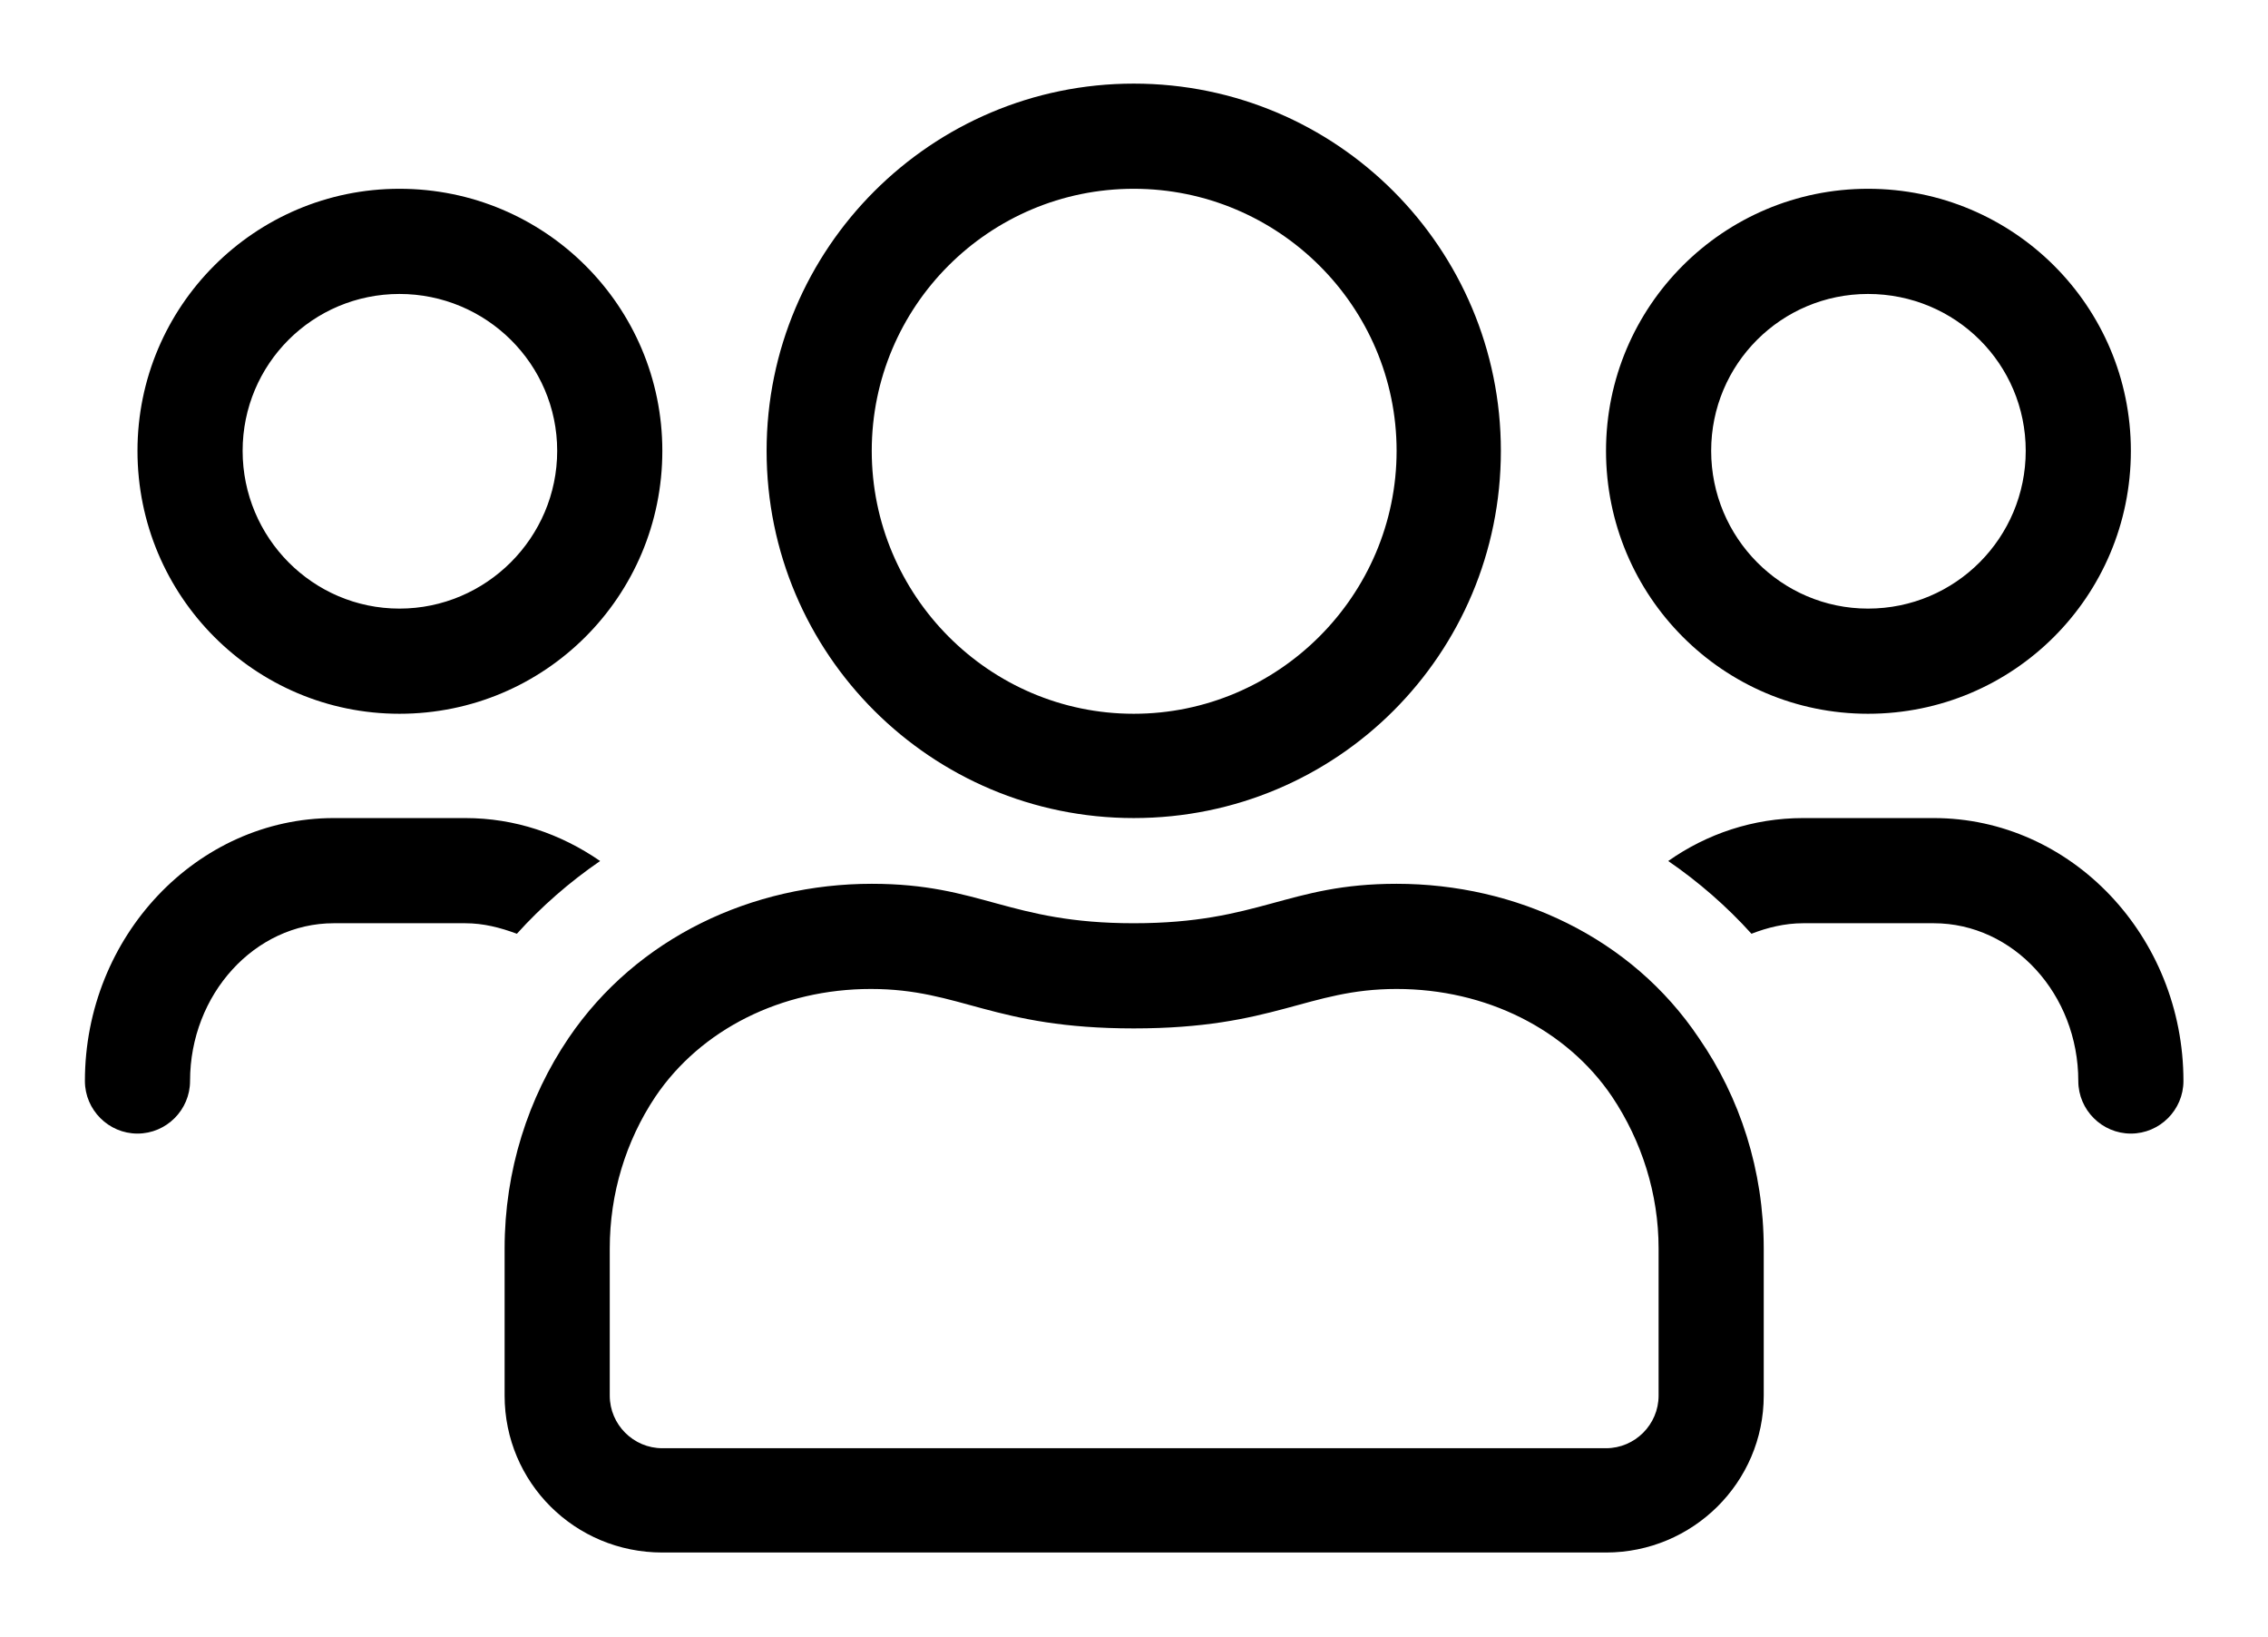 <?xml version="1.0" encoding="UTF-8" standalone="no"?>
<!DOCTYPE svg PUBLIC "-//W3C//DTD SVG 1.1//EN" "http://www.w3.org/Graphics/SVG/1.1/DTD/svg11.dtd">
<!-- Создано Microsoft Visio, экспорт SVG Пользователи (общий набор) 1.svg Страница-1 -->
<svg xmlns="http://www.w3.org/2000/svg" xmlns:xlink="http://www.w3.org/1999/xlink" xmlns:ev="http://www.w3.org/2001/xml-events"
		xmlns:v="http://schemas.microsoft.com/visio/2003/SVGExtensions/" width="0.359in" height="0.259in"
		viewBox="0 0 25.858 18.674" xml:space="preserve" color-interpolation-filters="sRGB" class="st2">
	<v:documentProperties v:langID="1049" v:metric="true" v:viewMarkup="false"/>

	<style type="text/css">
	<![CDATA[
		.st1 {fill:#000000;stroke:none;stroke-linecap:butt;stroke-width:0.956}
		.st2 {fill:none;fill-rule:evenodd;font-size:12px;overflow:visible;stroke-linecap:square;stroke-miterlimit:3}
	]]>
	</style>

	<g v:mID="0" v:index="1" v:groupContext="foregroundPage">
		<title>Страница-1</title>
		<v:pageProperties v:drawingScale="0.0393701" v:pageScale="0.0393701" v:drawingUnits="24" v:shadowOffsetX="9"
				v:shadowOffsetY="-9"/>
		<g id="shape1868-1" v:mID="1868" v:groupContext="shape" transform="translate(0.956,-0.956)">
			<title>Лист.1868</title>
			<path d="M20.35 9.1 C22.01 9.1 23.35 7.76 23.35 6.1 C23.35 4.45 22.01 3.11 20.35 3.11 C18.7 3.11 17.36 4.45 17.36 6.1
						 C17.36 7.76 18.7 9.1 20.35 9.1 ZM20.35 4.31 C21.35 4.31 22.15 5.11 22.15 6.1 C22.15 7.09 21.35 7.9 20.35
						 7.9 C19.36 7.9 18.56 7.09 18.56 6.1 C18.56 5.11 19.36 4.31 20.35 4.31 ZM11.97 10.29 C14.29 10.29 16.16 8.42
						 16.16 6.1 C16.16 3.79 14.29 1.91 11.97 1.91 C9.66 1.91 7.78 3.79 7.78 6.1 C7.78 8.42 9.66 10.29 11.97 10.29
						 ZM11.97 3.11 C13.62 3.11 14.97 4.45 14.97 6.1 C14.97 7.75 13.62 9.1 11.97 9.1 C10.32 9.1 8.98 7.75 8.98
						 6.1 C8.98 4.45 10.32 3.11 11.97 3.11 ZM21.1 10.29 L19.61 10.29 C19.04 10.29 18.51 10.47 18.07 10.78 C18.42
						 11.02 18.74 11.3 19.02 11.61 C19.2 11.54 19.4 11.49 19.61 11.49 L21.1 11.49 C22.01 11.49 22.75 12.3 22.75
						 13.29 C22.75 13.62 23.02 13.89 23.35 13.89 C23.68 13.89 23.95 13.62 23.95 13.29 C23.95 11.64 22.67 10.29
						 21.1 10.29 ZM3.59 9.1 C5.25 9.1 6.59 7.76 6.59 6.1 C6.59 4.45 5.25 3.11 3.59 3.11 C1.94 3.11 0.6 4.45 0.6
						 6.1 C0.6 7.76 1.94 9.1 3.59 9.1 ZM3.59 4.31 C4.58 4.31 5.39 5.11 5.39 6.1 C5.39 7.09 4.58 7.9 3.59 7.9 C2.6
						 7.9 1.8 7.09 1.8 6.1 C1.8 5.11 2.6 4.31 3.59 4.31 ZM14.97 11.04 C13.72 11.04 13.41 11.49 11.97 11.49 C10.54
						 11.49 10.23 11.04 8.98 11.04 C7.62 11.04 6.3 11.65 5.52 12.8 C5.06 13.48 4.79 14.31 4.79 15.2 L4.79 16.88
						 C4.79 17.87 5.59 18.67 6.59 18.67 L17.36 18.67 C18.35 18.67 19.16 17.87 19.16 16.88 L19.16 15.2 C19.16 14.31
						 18.89 13.48 18.42 12.8 C17.65 11.65 16.33 11.04 14.97 11.04 ZM17.96 16.88 C17.96 17.21 17.69 17.48 17.36
						 17.48 L6.59 17.48 C6.26 17.48 5.99 17.21 5.99 16.88 L5.99 15.2 C5.99 14.58 6.17 13.98 6.51 13.47 C7.03 12.7
						 7.95 12.24 8.97 12.24 C10 12.24 10.36 12.69 11.97 12.69 C13.58 12.69 13.95 12.24 14.97 12.24 C15.99 12.24
						 16.91 12.7 17.43 13.47 C17.77 13.98 17.96 14.58 17.96 15.2 L17.96 16.88 L17.96 16.88 ZM5.88 10.78 C5.43
						 10.47 4.91 10.29 4.34 10.29 L2.84 10.29 C1.28 10.29 0 11.64 0 13.29 C0 13.62 0.27 13.89 0.6 13.89 C0.93
						 13.89 1.2 13.62 1.2 13.29 C1.2 12.3 1.94 11.49 2.84 11.49 L4.34 11.49 C4.55 11.49 4.74 11.54 4.93 11.61
						 C5.21 11.3 5.53 11.02 5.88 10.78 Z" class="st1"/>
		</g>
	</g>
</svg>
